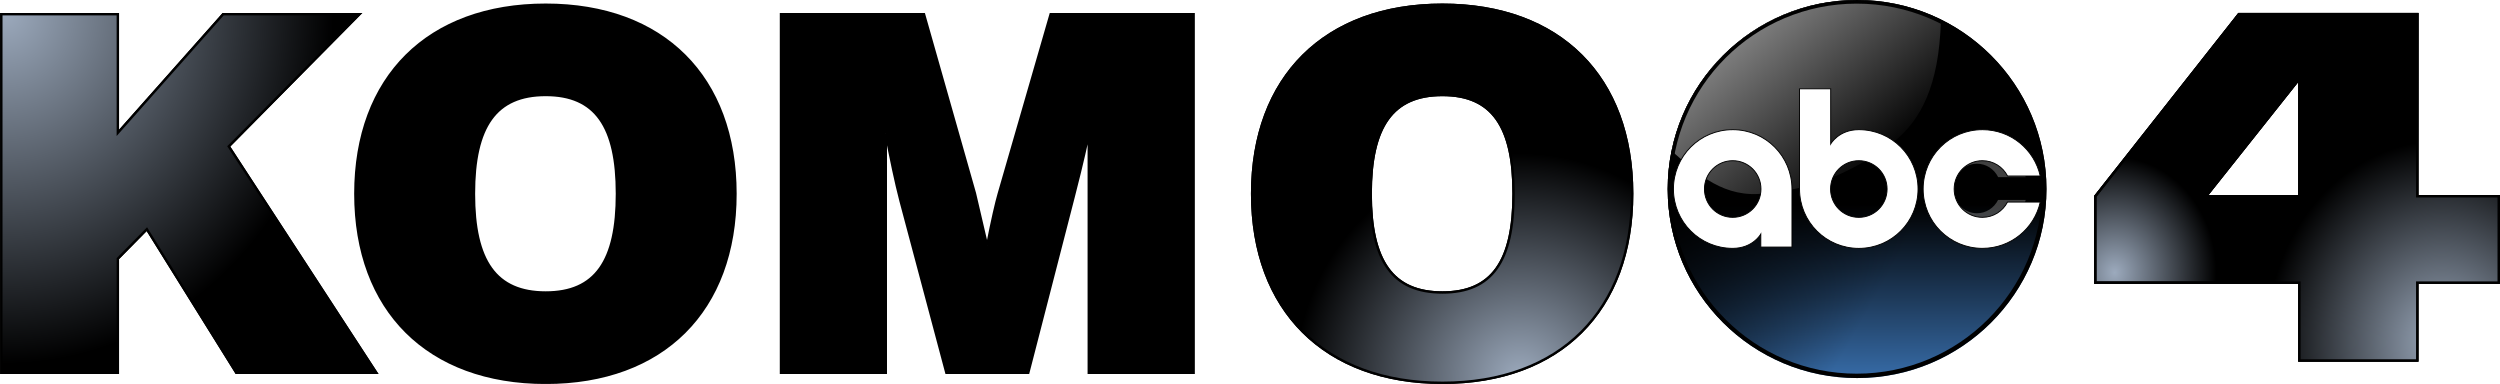 <?xml version="1.0" encoding="UTF-8" standalone="no"?>
<!-- Created with Inkscape (http://www.inkscape.org/) -->

<svg xmlns:dc="http://purl.org/dc/elements/1.1/" xmlns:cc="http://creativecommons.org/ns#" xmlns:rdf="http://www.w3.org/1999/02/22-rdf-syntax-ns#" xmlns:svg="http://www.w3.org/2000/svg" xmlns="http://www.w3.org/2000/svg" xmlns:xlink="http://www.w3.org/1999/xlink" xmlns:sodipodi="http://sodipodi.sourceforge.net/DTD/sodipodi-0.dtd" xmlns:inkscape="http://www.inkscape.org/namespaces/inkscape" id="svg3251" version="1.1" inkscape:version="0.48.5 r10040" width="2085.703" height="320.329" sodipodi:docname="KOMO 4 2015 - Black-Silver Wordmark.svg">
  <defs id="defs3255">
    <linearGradient inkscape:collect="always" id="linearGradient3347">
      <stop style="stop-color:#9caabd;stop-opacity:1;" offset="0" id="stop3349" />
      <stop style="stop-color:#9caabd;stop-opacity:0;" offset="1" id="stop3351" />
    </linearGradient>
    <linearGradient inkscape:collect="always" id="linearGradient3319">
      <stop style="stop-color:#9caabd;stop-opacity:1;" offset="0" id="stop3321" />
      <stop style="stop-color:#9caabd;stop-opacity:0;" offset="1" id="stop3323" />
    </linearGradient>
    <linearGradient inkscape:collect="always" id="linearGradient3295">
      <stop style="stop-color:#9caabd;stop-opacity:1;" offset="0" id="stop3297" />
      <stop style="stop-color:#9caabd;stop-opacity:0;" offset="1" id="stop3299" />
    </linearGradient>
    <linearGradient inkscape:collect="always" id="linearGradient4029">
      <stop style="stop-color:#c3c7d2;stop-opacity:1;" offset="0" id="stop4031" />
      <stop style="stop-color:#b3b3b3;stop-opacity:1" offset="1" id="stop4033" />
    </linearGradient>
    <defs id="defs3497">
      <rect y="0" x="0" id="SVGID_1_" width="224.323" height="172.604" />
    </defs>
    <clipPath id="SVGID_2_">
      <use height="1" width="1" y="0" x="0" style="overflow:visible" xlink:href="#SVGID_1_" overflow="visible" id="use3501" />
    </clipPath>
    <style type="text/css" id="style3156">
   
    .fil0 {fill:#140F10;fill-rule:nonzero}
   
  </style>
    <linearGradient y2="157.08" x2="296.851" y1="157.08" x1="160.949" gradientUnits="userSpaceOnUse" id="linearGradient3657" xlink:href="#linearGradient3474" inkscape:collect="always" />
    <radialGradient r="158" fy="201.754" fx="259.417" cy="201.754" cx="259.417" gradientTransform="matrix(0.733,2.02,-1.784,0.648,405.717,-394.744)" gradientUnits="userSpaceOnUse" id="radialGradient3651" xlink:href="#linearGradient3143" inkscape:collect="always" />
    <linearGradient y2="157.08" x2="296.851" y1="157.08" x1="160.949" gradientUnits="userSpaceOnUse" id="linearGradient3637" xlink:href="#linearGradient3474" inkscape:collect="always" />
    <linearGradient y2="131.94" x2="166.197" y1="26.32" x1="70.673" gradientUnits="userSpaceOnUse" id="linearGradient3635" xlink:href="#linearGradient3042" inkscape:collect="always" />
    <linearGradient y2="303.477" x2="158.936" y1="91.328" x1="158.936" gradientUnits="userSpaceOnUse" id="linearGradient3633" xlink:href="#linearGradient3161" inkscape:collect="always" />
    <radialGradient r="158" fy="201.754" fx="259.417" cy="201.754" cx="259.417" gradientTransform="matrix(0.733,2.02,-1.784,0.648,405.717,-394.744)" gradientUnits="userSpaceOnUse" id="radialGradient3631" xlink:href="#linearGradient3143" inkscape:collect="always" />
    <radialGradient r="158" fy="201.754" fx="259.417" cy="201.754" cx="259.417" gradientTransform="matrix(0.733,2.02,-1.784,0.648,405.717,-394.744)" gradientUnits="userSpaceOnUse" id="radialGradient3502" xlink:href="#linearGradient3143" inkscape:collect="always" />
    <linearGradient y2="157.08" x2="296.851" y1="157.08" x1="160.949" gradientUnits="userSpaceOnUse" id="linearGradient3495" xlink:href="#linearGradient3474" inkscape:collect="always" />
    <linearGradient gradientUnits="userSpaceOnUse" y2="157.08" x2="296.851" y1="157.08" x1="160.949" id="linearGradient3480" xlink:href="#linearGradient3474" inkscape:collect="always" />
    <linearGradient y2="154.583" x2="296.043" y1="154.583" x1="135.896" gradientTransform="matrix(0.785,0,0,0.781,1.072,1.417)" gradientUnits="userSpaceOnUse" id="linearGradient3371" xlink:href="#linearGradient3315" inkscape:collect="always" />
    <linearGradient y2="154.583" x2="296.043" y1="154.583" x1="135.896" gradientTransform="matrix(0.785,0,0,0.781,1.072,1.417)" gradientUnits="userSpaceOnUse" id="linearGradient3368" xlink:href="#linearGradient3315" inkscape:collect="always" />
    <linearGradient y2="154.583" x2="296.043" y1="154.583" x1="135.896" gradientTransform="matrix(0.785,0,0,0.781,1.072,1.417)" gradientUnits="userSpaceOnUse" id="linearGradient3365" xlink:href="#linearGradient3315" inkscape:collect="always" />
    <linearGradient y2="154.583" x2="296.043" y1="154.583" x1="135.896" gradientTransform="matrix(1.107,0,0,1.119,-21.428,-22.097)" gradientUnits="userSpaceOnUse" id="linearGradient3362" xlink:href="#linearGradient3315" inkscape:collect="always" />
    <linearGradient y2="154.583" x2="296.043" y1="154.583" x1="135.896" gradientTransform="matrix(1.107,0,0,1.119,-21.428,-22.097)" gradientUnits="userSpaceOnUse" id="linearGradient3360" xlink:href="#linearGradient3315" inkscape:collect="always" />
    <linearGradient y2="154.583" x2="296.043" y1="154.583" x1="135.896" gradientTransform="matrix(1.107,0,0,1.119,-21.428,-22.097)" gradientUnits="userSpaceOnUse" id="linearGradient3358" xlink:href="#linearGradient3315" inkscape:collect="always" />
    <linearGradient y2="154.583" x2="296.043" y1="154.583" x1="135.896" gradientTransform="matrix(1.107,0,0,1.119,-21.428,-22.097)" gradientUnits="userSpaceOnUse" id="linearGradient3356" xlink:href="#linearGradient3315" inkscape:collect="always" />
    <linearGradient gradientTransform="matrix(1.107,0,0,1.119,-21.428,-22.097)" y2="154.583" x2="296.043" y1="154.583" x1="135.896" gradientUnits="userSpaceOnUse" id="linearGradient3345" xlink:href="#linearGradient3315" inkscape:collect="always" />
    <linearGradient gradientTransform="matrix(1.107,0,0,1.119,-21.428,-22.097)" y2="154.583" x2="296.043" y1="154.583" x1="135.896" gradientUnits="userSpaceOnUse" id="linearGradient3343" xlink:href="#linearGradient3315" inkscape:collect="always" />
    <linearGradient gradientTransform="matrix(1.107,0,0,1.119,-21.428,-22.097)" y2="154.583" x2="296.043" y1="154.583" x1="135.896" gradientUnits="userSpaceOnUse" id="linearGradient3341" xlink:href="#linearGradient3315" inkscape:collect="always" />
    <linearGradient gradientTransform="matrix(1.107,0,0,1.119,-21.428,-22.097)" gradientUnits="userSpaceOnUse" y2="154.583" x2="296.043" y1="154.583" x1="135.896" id="linearGradient3321" xlink:href="#linearGradient3315" inkscape:collect="always" />
    <linearGradient y2="131.94" x2="166.197" y1="26.32" x1="70.673" gradientUnits="userSpaceOnUse" id="linearGradient3257" xlink:href="#linearGradient3042" inkscape:collect="always" />
    <linearGradient y2="131.94" x2="166.197" y1="26.32" x1="70.673" gradientUnits="userSpaceOnUse" id="linearGradient3246" xlink:href="#linearGradient3042" inkscape:collect="always" />
    <linearGradient y2="131.94" x2="166.197" y1="26.32" x1="70.673" gradientUnits="userSpaceOnUse" id="linearGradient3234" xlink:href="#linearGradient3042" inkscape:collect="always" />
    <linearGradient y2="303.477" x2="158.936" y1="91.328" x1="158.936" gradientUnits="userSpaceOnUse" id="linearGradient3229" xlink:href="#linearGradient3161" inkscape:collect="always" />
    <linearGradient y2="131.94" x2="166.197" y1="26.32" x1="70.673" gradientUnits="userSpaceOnUse" id="linearGradient3215" xlink:href="#linearGradient3042" inkscape:collect="always" />
    <linearGradient y2="303.477" x2="158.936" y1="91.328" x1="158.936" gradientUnits="userSpaceOnUse" id="linearGradient3213" xlink:href="#linearGradient3161" inkscape:collect="always" />
    <radialGradient r="158" fy="201.754" fx="259.417" cy="201.754" cx="259.417" gradientTransform="matrix(0.733,2.02,-1.784,0.648,405.717,-394.744)" gradientUnits="userSpaceOnUse" id="radialGradient3211" xlink:href="#linearGradient3143" inkscape:collect="always" />
    <linearGradient gradientUnits="userSpaceOnUse" y2="303.477" x2="158.936" y1="91.328" x1="158.936" id="linearGradient3167" xlink:href="#linearGradient3161" inkscape:collect="always" />
    <radialGradient gradientUnits="userSpaceOnUse" gradientTransform="matrix(0.733,2.02,-1.784,0.648,405.717,-394.744)" r="158" fy="201.754" fx="259.417" cy="201.754" cx="259.417" id="radialGradient3149" xlink:href="#linearGradient3143" inkscape:collect="always" />
    <linearGradient y2="131.94" x2="166.197" y1="26.32" x1="70.673" gradientUnits="userSpaceOnUse" id="linearGradient3073" xlink:href="#linearGradient3042" inkscape:collect="always" />
    <linearGradient id="linearGradient3042" inkscape:collect="always">
      <stop id="stop3044" offset="0" style="stop-color:#999;stop-opacity:1;" />
      <stop id="stop3046" offset="1" style="stop-color:#999;stop-opacity:0;" />
    </linearGradient>
    <linearGradient id="linearGradient3143" inkscape:collect="always">
      <stop id="stop3145" offset="0" style="stop-color:#cc9b00;stop-opacity:1;" />
      <stop id="stop3147" offset="1" style="stop-color:black;stop-opacity:1" />
    </linearGradient>
    <linearGradient id="linearGradient3161" inkscape:collect="always">
      <stop id="stop3163" offset="0" style="stop-color:black;stop-opacity:1;" />
      <stop id="stop3165" offset="1" style="stop-color:black;stop-opacity:0;" />
    </linearGradient>
    <linearGradient id="linearGradient3315" inkscape:collect="always">
      <stop id="stop3317" offset="0" style="stop-color:black;stop-opacity:1;" />
      <stop id="stop3319" offset="1" style="stop-color:white;stop-opacity:1" />
    </linearGradient>
    <linearGradient id="linearGradient3474" inkscape:collect="always">
      <stop id="stop3476" offset="0" style="stop-color:black;stop-opacity:1;" />
      <stop id="stop3478" offset="1" style="stop-color:black;stop-opacity:0;" />
    </linearGradient>
    <style type="text/css" id="style3156-2">
   
    .fil0 {fill:#140F10;fill-rule:nonzero}
   
  </style>
    <linearGradient y2="157.08" x2="296.851" y1="157.08" x1="160.949" gradientUnits="userSpaceOnUse" id="linearGradient3657-8" xlink:href="#linearGradient3474-0" inkscape:collect="always" />
    <radialGradient r="158" fy="201.754" fx="259.417" cy="201.754" cx="259.417" gradientTransform="matrix(0.733,2.02,-1.784,0.648,405.717,-394.744)" gradientUnits="userSpaceOnUse" id="radialGradient3651-1" xlink:href="#linearGradient3143-1" inkscape:collect="always" />
    <linearGradient y2="157.08" x2="296.851" y1="157.08" x1="160.949" gradientUnits="userSpaceOnUse" id="linearGradient3637-4" xlink:href="#linearGradient3474-0" inkscape:collect="always" />
    <linearGradient y2="131.94" x2="166.197" y1="26.32" x1="70.673" gradientUnits="userSpaceOnUse" id="linearGradient3635-3" xlink:href="#linearGradient3042-1" inkscape:collect="always" />
    <linearGradient y2="303.477" x2="158.936" y1="91.328" x1="158.936" gradientUnits="userSpaceOnUse" id="linearGradient3633-3" xlink:href="#linearGradient3161-4" inkscape:collect="always" />
    <radialGradient r="158" fy="201.754" fx="259.417" cy="201.754" cx="259.417" gradientTransform="matrix(0.733,2.02,-1.784,0.648,405.717,-394.744)" gradientUnits="userSpaceOnUse" id="radialGradient3631-2" xlink:href="#linearGradient3143-1" inkscape:collect="always" />
    <radialGradient r="158" fy="201.754" fx="259.417" cy="201.754" cx="259.417" gradientTransform="matrix(0.733,2.02,-1.784,0.648,405.717,-394.744)" gradientUnits="userSpaceOnUse" id="radialGradient3502-1" xlink:href="#linearGradient3143-1" inkscape:collect="always" />
    <linearGradient y2="157.08" x2="296.851" y1="157.08" x1="160.949" gradientUnits="userSpaceOnUse" id="linearGradient3495-3" xlink:href="#linearGradient3474-0" inkscape:collect="always" />
    <linearGradient gradientUnits="userSpaceOnUse" y2="157.08" x2="296.851" y1="157.08" x1="160.949" id="linearGradient3480-4" xlink:href="#linearGradient3474-0" inkscape:collect="always" />
    <linearGradient y2="154.583" x2="296.043" y1="154.583" x1="135.896" gradientTransform="matrix(0.785,0,0,0.781,1.072,1.417)" gradientUnits="userSpaceOnUse" id="linearGradient3371-5" xlink:href="#linearGradient3315-8" inkscape:collect="always" />
    <linearGradient y2="154.583" x2="296.043" y1="154.583" x1="135.896" gradientTransform="matrix(0.785,0,0,0.781,1.072,1.417)" gradientUnits="userSpaceOnUse" id="linearGradient3368-9" xlink:href="#linearGradient3315-8" inkscape:collect="always" />
    <linearGradient y2="154.583" x2="296.043" y1="154.583" x1="135.896" gradientTransform="matrix(0.785,0,0,0.781,1.072,1.417)" gradientUnits="userSpaceOnUse" id="linearGradient3365-7" xlink:href="#linearGradient3315-8" inkscape:collect="always" />
    <linearGradient y2="154.583" x2="296.043" y1="154.583" x1="135.896" gradientTransform="matrix(1.107,0,0,1.119,-21.428,-22.097)" gradientUnits="userSpaceOnUse" id="linearGradient3362-2" xlink:href="#linearGradient3315-8" inkscape:collect="always" />
    <linearGradient y2="154.583" x2="296.043" y1="154.583" x1="135.896" gradientTransform="matrix(1.107,0,0,1.119,-21.428,-22.097)" gradientUnits="userSpaceOnUse" id="linearGradient3360-9" xlink:href="#linearGradient3315-8" inkscape:collect="always" />
    <linearGradient y2="154.583" x2="296.043" y1="154.583" x1="135.896" gradientTransform="matrix(1.107,0,0,1.119,-21.428,-22.097)" gradientUnits="userSpaceOnUse" id="linearGradient3358-8" xlink:href="#linearGradient3315-8" inkscape:collect="always" />
    <linearGradient y2="154.583" x2="296.043" y1="154.583" x1="135.896" gradientTransform="matrix(1.107,0,0,1.119,-21.428,-22.097)" gradientUnits="userSpaceOnUse" id="linearGradient3356-1" xlink:href="#linearGradient3315-8" inkscape:collect="always" />
    <linearGradient gradientTransform="matrix(1.107,0,0,1.119,-21.428,-22.097)" y2="154.583" x2="296.043" y1="154.583" x1="135.896" gradientUnits="userSpaceOnUse" id="linearGradient3345-6" xlink:href="#linearGradient3315-8" inkscape:collect="always" />
    <linearGradient gradientTransform="matrix(1.107,0,0,1.119,-21.428,-22.097)" y2="154.583" x2="296.043" y1="154.583" x1="135.896" gradientUnits="userSpaceOnUse" id="linearGradient3343-7" xlink:href="#linearGradient3315-8" inkscape:collect="always" />
    <linearGradient gradientTransform="matrix(1.107,0,0,1.119,-21.428,-22.097)" y2="154.583" x2="296.043" y1="154.583" x1="135.896" gradientUnits="userSpaceOnUse" id="linearGradient3341-5" xlink:href="#linearGradient3315-8" inkscape:collect="always" />
    <linearGradient gradientTransform="matrix(1.107,0,0,1.119,-21.428,-22.097)" gradientUnits="userSpaceOnUse" y2="154.583" x2="296.043" y1="154.583" x1="135.896" id="linearGradient3321-8" xlink:href="#linearGradient3315-8" inkscape:collect="always" />
    <linearGradient y2="131.94" x2="166.197" y1="26.32" x1="70.673" gradientUnits="userSpaceOnUse" id="linearGradient3257-6" xlink:href="#linearGradient3042-1" inkscape:collect="always" />
    <linearGradient y2="131.94" x2="166.197" y1="26.32" x1="70.673" gradientUnits="userSpaceOnUse" id="linearGradient3246-1" xlink:href="#linearGradient3042-1" inkscape:collect="always" />
    <linearGradient y2="131.94" x2="166.197" y1="26.32" x1="70.673" gradientUnits="userSpaceOnUse" id="linearGradient3234-2" xlink:href="#linearGradient3042-1" inkscape:collect="always" />
    <linearGradient y2="303.477" x2="158.936" y1="91.328" x1="158.936" gradientUnits="userSpaceOnUse" id="linearGradient3229-2" xlink:href="#linearGradient3161-4" inkscape:collect="always" />
    <linearGradient y2="131.94" x2="166.197" y1="26.32" x1="70.673" gradientUnits="userSpaceOnUse" id="linearGradient3215-3" xlink:href="#linearGradient3042-1" inkscape:collect="always" />
    <linearGradient y2="303.477" x2="158.936" y1="91.328" x1="158.936" gradientUnits="userSpaceOnUse" id="linearGradient3213-2" xlink:href="#linearGradient3161-4" inkscape:collect="always" />
    <radialGradient r="158" fy="201.754" fx="259.417" cy="201.754" cx="259.417" gradientTransform="matrix(0.733,2.02,-1.784,0.648,405.717,-394.744)" gradientUnits="userSpaceOnUse" id="radialGradient3211-4" xlink:href="#linearGradient3143-1" inkscape:collect="always" />
    <linearGradient gradientUnits="userSpaceOnUse" y2="303.477" x2="158.936" y1="91.328" x1="158.936" id="linearGradient3167-1" xlink:href="#linearGradient3161-4" inkscape:collect="always" />
    <radialGradient gradientUnits="userSpaceOnUse" gradientTransform="matrix(0.733,2.02,-1.784,0.648,405.717,-394.744)" r="158" fy="201.754" fx="259.417" cy="201.754" cx="259.417" id="radialGradient3149-6" xlink:href="#linearGradient3143-1" inkscape:collect="always" />
    <linearGradient y2="131.94" x2="166.197" y1="26.32" x1="70.673" gradientUnits="userSpaceOnUse" id="linearGradient3073-7" xlink:href="#linearGradient3042-1" inkscape:collect="always" />
    <linearGradient id="linearGradient3042-1" inkscape:collect="always">
      <stop id="stop3044-5" offset="0" style="stop-color:#999;stop-opacity:1;" />
      <stop id="stop3046-2" offset="1" style="stop-color:#999;stop-opacity:0;" />
    </linearGradient>
    <linearGradient id="linearGradient3143-1" inkscape:collect="always">
      <stop id="stop3145-7" offset="0" style="stop-color:#cc9b00;stop-opacity:1;" />
      <stop id="stop3147-1" offset="1" style="stop-color:black;stop-opacity:1" />
    </linearGradient>
    <linearGradient id="linearGradient3161-4" inkscape:collect="always">
      <stop id="stop3163-5" offset="0" style="stop-color:black;stop-opacity:1;" />
      <stop id="stop3165-5" offset="1" style="stop-color:black;stop-opacity:0;" />
    </linearGradient>
    <linearGradient id="linearGradient3315-8" inkscape:collect="always">
      <stop id="stop3317-8" offset="0" style="stop-color:black;stop-opacity:1;" />
      <stop id="stop3319-2" offset="1" style="stop-color:white;stop-opacity:1" />
    </linearGradient>
    <linearGradient id="linearGradient3474-0" inkscape:collect="always">
      <stop id="stop3476-9" offset="0" style="stop-color:black;stop-opacity:1;" />
      <stop id="stop3478-4" offset="1" style="stop-color:black;stop-opacity:0;" />
    </linearGradient>
    <linearGradient inkscape:collect="always" id="linearGradient3678-1">
      <stop style="stop-color:#366aa5;stop-opacity:1" offset="0" id="stop3680-7" />
      <stop style="stop-color:black;stop-opacity:1" offset="1" id="stop3682-4" />
    </linearGradient>
    <radialGradient inkscape:collect="always" xlink:href="#linearGradient3678-1" id="radialGradient3980" gradientUnits="userSpaceOnUse" gradientTransform="matrix(0.733,2.02,-1.784,0.648,405.717,-394.744)" cx="259.417" cy="201.754" fx="259.417" fy="201.754" r="158" />
    <linearGradient inkscape:collect="always" xlink:href="#linearGradient3161-4" id="linearGradient3982" gradientUnits="userSpaceOnUse" x1="158.936" y1="91.328" x2="158.936" y2="303.477" />
    <linearGradient inkscape:collect="always" xlink:href="#linearGradient3042-1" id="linearGradient3984" gradientUnits="userSpaceOnUse" x1="70.673" y1="26.32" x2="166.197" y2="131.94" />
    <linearGradient inkscape:collect="always" xlink:href="#linearGradient3474-0" id="linearGradient3986" gradientUnits="userSpaceOnUse" x1="160.949" y1="157.08" x2="296.851" y2="157.08" />
    <radialGradient inkscape:collect="always" xlink:href="#linearGradient4029" id="radialGradient4037" cx="-1255.88" cy="598.613" fx="-1255.88" fy="598.613" r="1041.792" gradientTransform="matrix(0.11,0.099,-0.101,0.112,-1057.506,741.212)" gradientUnits="userSpaceOnUse" />
    <radialGradient inkscape:collect="always" xlink:href="#linearGradient4029" id="radialGradient4043" gradientUnits="userSpaceOnUse" gradientTransform="matrix(0.11,0.099,-0.101,0.112,-1057.506,741.212)" cx="-1255.88" cy="598.613" fx="-1255.88" fy="598.613" r="1041.792" />
    <radialGradient inkscape:collect="always" xlink:href="#linearGradient4029" id="radialGradient4045" gradientUnits="userSpaceOnUse" gradientTransform="matrix(0.11,0.099,-0.101,0.112,-1057.506,741.212)" cx="-1255.88" cy="598.613" fx="-1255.88" fy="598.613" r="1041.792" />
    <radialGradient inkscape:collect="always" xlink:href="#linearGradient4029" id="radialGradient4047" gradientUnits="userSpaceOnUse" gradientTransform="matrix(0.11,0.099,-0.101,0.112,-1057.506,741.212)" cx="-1255.88" cy="598.613" fx="-1255.88" fy="598.613" r="1041.792" />
    <radialGradient inkscape:collect="always" xlink:href="#linearGradient4029" id="radialGradient4049" gradientUnits="userSpaceOnUse" gradientTransform="matrix(0.11,0.099,-0.101,0.112,-1057.506,741.212)" cx="-1255.88" cy="598.613" fx="-1255.88" fy="598.613" r="1041.792" />
    <radialGradient inkscape:collect="always" xlink:href="#linearGradient4029" id="radialGradient4051" gradientUnits="userSpaceOnUse" gradientTransform="matrix(0.11,0.099,-0.101,0.112,-1057.506,741.212)" cx="-1255.88" cy="598.613" fx="-1255.88" fy="598.613" r="1041.792" />
    <linearGradient inkscape:collect="always" xlink:href="#linearGradient3042-1" id="linearGradient4098" x1="-304.384" y1="106.036" x2="-305.567" y2="62.251" gradientUnits="userSpaceOnUse" />
    <linearGradient inkscape:collect="always" xlink:href="#linearGradient3042-1" id="linearGradient4100" x1="76.929" y1="30.699" x2="76.446" y2="12.846" gradientUnits="userSpaceOnUse" />
    <linearGradient inkscape:collect="always" xlink:href="#linearGradient3042-1" id="linearGradient4102" x1="83.781" y1="30.699" x2="83.298" y2="12.846" gradientUnits="userSpaceOnUse" />
    <linearGradient inkscape:collect="always" xlink:href="#linearGradient3042-1" id="linearGradient4104" x1="95.039" y1="30.699" x2="94.556" y2="12.846" gradientUnits="userSpaceOnUse" />
    <linearGradient inkscape:collect="always" xlink:href="#linearGradient3042-1" id="linearGradient4106" x1="90.144" y1="30.699" x2="89.661" y2="12.846" gradientUnits="userSpaceOnUse" />
    <linearGradient inkscape:collect="always" xlink:href="#linearGradient3042-1" id="linearGradient4136" x1="65.831" y1="10.374" x2="65.831" y2="34.136" gradientUnits="userSpaceOnUse" />
    <linearGradient inkscape:collect="always" xlink:href="#linearGradient3042-1" id="linearGradient4138" x1="-331.601" y1="56.187" x2="-331.601" y2="114.466" gradientUnits="userSpaceOnUse" />
    <linearGradient inkscape:collect="always" xlink:href="#linearGradient3042-1" id="linearGradient4140" x1="83.941" y1="10.374" x2="83.941" y2="34.136" gradientUnits="userSpaceOnUse" />
    <linearGradient inkscape:collect="always" xlink:href="#linearGradient3042-1" id="linearGradient4142" x1="79.046" y1="10.374" x2="79.046" y2="34.136" gradientUnits="userSpaceOnUse" />
    <linearGradient inkscape:collect="always" xlink:href="#linearGradient3042-1" id="linearGradient4144" x1="72.683" y1="10.374" x2="72.683" y2="34.136" gradientUnits="userSpaceOnUse" />
    <linearGradient inkscape:collect="always" xlink:href="#linearGradient3042-1" id="linearGradient4156" gradientUnits="userSpaceOnUse" x1="79.046" y1="53.33" x2="79.046" y2="32.206" />
    <linearGradient inkscape:collect="always" xlink:href="#linearGradient3042-1" id="linearGradient4158" gradientUnits="userSpaceOnUse" x1="83.941" y1="53.33" x2="83.941" y2="32.206" />
    <linearGradient inkscape:collect="always" xlink:href="#linearGradient3042-1" id="linearGradient4160" gradientUnits="userSpaceOnUse" x1="72.683" y1="53.33" x2="72.683" y2="32.206" />
    <linearGradient inkscape:collect="always" xlink:href="#linearGradient3042-1" id="linearGradient4162" gradientUnits="userSpaceOnUse" x1="65.831" y1="53.33" x2="65.831" y2="32.206" />
    <linearGradient inkscape:collect="always" xlink:href="#linearGradient3042-1" id="linearGradient4164" gradientUnits="userSpaceOnUse" x1="-331.601" y1="161.54" x2="-331.601" y2="109.733" />
    <radialGradient inkscape:collect="always" xlink:href="#linearGradient3678-1" id="radialGradient4191" gradientUnits="userSpaceOnUse" gradientTransform="matrix(0.733,2.02,-1.784,0.648,-1201.016,143.007)" cx="259.417" cy="201.754" fx="259.417" fy="201.754" r="158" />
    <linearGradient inkscape:collect="always" xlink:href="#linearGradient3161-4" id="linearGradient4193" gradientUnits="userSpaceOnUse" x1="158.936" y1="91.328" x2="158.936" y2="303.477" gradientTransform="translate(-1606.733,537.751)" />
    <linearGradient inkscape:collect="always" xlink:href="#linearGradient3042-1" id="linearGradient4195" gradientUnits="userSpaceOnUse" x1="70.673" y1="26.32" x2="166.197" y2="131.94" gradientTransform="translate(-1606.733,537.751)" />
    <linearGradient inkscape:collect="always" xlink:href="#linearGradient3474-0" id="linearGradient4197" gradientUnits="userSpaceOnUse" x1="160.949" y1="157.08" x2="296.851" y2="157.08" gradientTransform="translate(-1606.733,537.751)" />
    <linearGradient inkscape:collect="always" xlink:href="#linearGradient3042-1" id="linearGradient4199" gradientUnits="userSpaceOnUse" x1="-331.601" y1="56.187" x2="-331.601" y2="114.466" gradientTransform="translate(-516.261,172.785)" />
    <linearGradient inkscape:collect="always" xlink:href="#linearGradient3042-1" id="linearGradient4201" gradientUnits="userSpaceOnUse" x1="65.831" y1="10.374" x2="65.831" y2="34.136" gradientTransform="translate(-210.499,70.451)" />
    <linearGradient inkscape:collect="always" xlink:href="#linearGradient3042-1" id="linearGradient4203" gradientUnits="userSpaceOnUse" x1="72.683" y1="10.374" x2="72.683" y2="34.136" gradientTransform="translate(-210.499,70.451)" />
    <linearGradient inkscape:collect="always" xlink:href="#linearGradient3042-1" id="linearGradient4205" gradientUnits="userSpaceOnUse" x1="83.941" y1="10.374" x2="83.941" y2="34.136" gradientTransform="translate(-210.499,70.451)" />
    <linearGradient inkscape:collect="always" xlink:href="#linearGradient3042-1" id="linearGradient4207" gradientUnits="userSpaceOnUse" x1="79.046" y1="10.374" x2="79.046" y2="34.136" gradientTransform="translate(-210.499,70.451)" />
    <linearGradient inkscape:collect="always" xlink:href="#linearGradient3042-1" id="linearGradient4209" gradientUnits="userSpaceOnUse" x1="-331.601" y1="161.54" x2="-331.601" y2="109.733" gradientTransform="translate(-516.261,172.785)" />
    <linearGradient inkscape:collect="always" xlink:href="#linearGradient3042-1" id="linearGradient4211" gradientUnits="userSpaceOnUse" x1="65.831" y1="53.33" x2="65.831" y2="32.206" gradientTransform="translate(-210.499,70.451)" />
    <linearGradient inkscape:collect="always" xlink:href="#linearGradient3042-1" id="linearGradient4213" gradientUnits="userSpaceOnUse" x1="72.683" y1="53.33" x2="72.683" y2="32.206" gradientTransform="translate(-210.499,70.451)" />
    <linearGradient inkscape:collect="always" xlink:href="#linearGradient3042-1" id="linearGradient4215" gradientUnits="userSpaceOnUse" x1="83.941" y1="53.33" x2="83.941" y2="32.206" gradientTransform="translate(-210.499,70.451)" />
    <linearGradient inkscape:collect="always" xlink:href="#linearGradient3042-1" id="linearGradient4217" gradientUnits="userSpaceOnUse" x1="79.046" y1="53.33" x2="79.046" y2="32.206" gradientTransform="translate(-210.499,70.451)" />
    <radialGradient inkscape:collect="always" xlink:href="#linearGradient3678-1" id="radialGradient4242" gradientUnits="userSpaceOnUse" gradientTransform="matrix(0.733,2.02,-1.784,0.648,-1201.016,143.007)" cx="259.417" cy="201.754" fx="259.417" fy="201.754" r="158" />
    <linearGradient inkscape:collect="always" xlink:href="#linearGradient3161-4" id="linearGradient4244" gradientUnits="userSpaceOnUse" gradientTransform="translate(-1606.733,537.751)" x1="158.936" y1="91.328" x2="158.936" y2="303.477" />
    <linearGradient inkscape:collect="always" xlink:href="#linearGradient3042-1" id="linearGradient4246" gradientUnits="userSpaceOnUse" gradientTransform="translate(-1606.733,537.751)" x1="70.673" y1="26.32" x2="166.197" y2="131.94" />
    <linearGradient inkscape:collect="always" xlink:href="#linearGradient3474-0" id="linearGradient4248" gradientUnits="userSpaceOnUse" gradientTransform="translate(-1606.733,537.751)" x1="160.949" y1="157.08" x2="296.851" y2="157.08" />
    <radialGradient inkscape:collect="always" xlink:href="#linearGradient3678-1" id="radialGradient4262" gradientUnits="userSpaceOnUse" gradientTransform="matrix(0.733,2.02,-1.784,0.648,-1201.016,143.007)" cx="259.417" cy="201.754" fx="259.417" fy="201.754" r="158" />
    <linearGradient inkscape:collect="always" xlink:href="#linearGradient3161-4" id="linearGradient4264" gradientUnits="userSpaceOnUse" gradientTransform="translate(-1606.733,537.751)" x1="158.936" y1="91.328" x2="158.936" y2="303.477" />
    <linearGradient inkscape:collect="always" xlink:href="#linearGradient3042-1" id="linearGradient4266" gradientUnits="userSpaceOnUse" gradientTransform="translate(-1606.733,537.751)" x1="70.673" y1="26.32" x2="166.197" y2="131.94" />
    <linearGradient inkscape:collect="always" xlink:href="#linearGradient3474-0" id="linearGradient4268" gradientUnits="userSpaceOnUse" gradientTransform="translate(-1606.733,537.751)" x1="160.949" y1="157.08" x2="296.851" y2="157.08" />
    <linearGradient inkscape:collect="always" xlink:href="#linearGradient3474-0" id="linearGradient4275" gradientUnits="userSpaceOnUse" gradientTransform="translate(-216.512,537.751)" x1="160.949" y1="157.08" x2="296.851" y2="157.08" />
    <linearGradient inkscape:collect="always" xlink:href="#linearGradient3161-4" id="linearGradient4285" gradientUnits="userSpaceOnUse" gradientTransform="translate(-1606.733,537.751)" x1="158.936" y1="91.328" x2="158.936" y2="303.477" />
    <linearGradient inkscape:collect="always" xlink:href="#linearGradient3042-1" id="linearGradient4287" gradientUnits="userSpaceOnUse" gradientTransform="translate(-1606.733,537.751)" x1="70.673" y1="26.32" x2="166.197" y2="131.94" />
    <linearGradient inkscape:collect="always" xlink:href="#linearGradient3161-4" id="linearGradient4293" gradientUnits="userSpaceOnUse" gradientTransform="translate(-1606.733,537.751)" x1="158.936" y1="91.328" x2="158.936" y2="303.477" />
    <linearGradient inkscape:collect="always" xlink:href="#linearGradient3042-1" id="linearGradient4295" gradientUnits="userSpaceOnUse" gradientTransform="translate(-1606.733,537.751)" x1="70.673" y1="26.32" x2="166.197" y2="131.94" />
    <linearGradient inkscape:collect="always" xlink:href="#linearGradient3042-1" id="linearGradient4299" gradientUnits="userSpaceOnUse" gradientTransform="translate(-216.512,537.751)" x1="1665.948" y1="-546.021" x2="1790.487" y2="-401.365" />
    <linearGradient inkscape:collect="always" xlink:href="#linearGradient3161-4" id="linearGradient4302" gradientUnits="userSpaceOnUse" gradientTransform="translate(-216.512,537.751)" x1="1768.453" y1="-309.398" x2="1781.865" y2="-303.65" />
    <linearGradient inkscape:collect="always" xlink:href="#linearGradient3678-1" id="linearGradient4306" x1="1558.647" y1="313.614" x2="1558.647" y2="170.874" gradientUnits="userSpaceOnUse" />
    <linearGradient inkscape:collect="always" xlink:href="#linearGradient3042-1" id="linearGradient4386" gradientUnits="userSpaceOnUse" gradientTransform="translate(-210.499,70.451)" x1="233.262" y1="-18.115" x2="233.262" y2="-39.711" />
    <linearGradient inkscape:collect="always" xlink:href="#linearGradient3042-1" id="linearGradient4388" gradientUnits="userSpaceOnUse" gradientTransform="translate(-210.499,70.451)" x1="240.115" y1="-18.115" x2="240.115" y2="-39.711" />
    <linearGradient inkscape:collect="always" xlink:href="#linearGradient3042-1" id="linearGradient4390" gradientUnits="userSpaceOnUse" gradientTransform="translate(-210.499,70.451)" x1="246.478" y1="-18.115" x2="246.478" y2="-39.711" />
    <linearGradient inkscape:collect="always" xlink:href="#linearGradient3042-1" id="linearGradient4392" gradientUnits="userSpaceOnUse" gradientTransform="translate(-210.499,70.451)" x1="251.372" y1="-18.115" x2="251.372" y2="-39.711" />
    <linearGradient inkscape:collect="always" xlink:href="#linearGradient3042-1" id="linearGradient4394" gradientUnits="userSpaceOnUse" gradientTransform="translate(-516.261,172.785)" x1="79.034" y1="-13.684" x2="79.034" y2="-66.65" />
    <linearGradient inkscape:collect="always" xlink:href="#linearGradient3042-1" id="linearGradient4428" gradientUnits="userSpaceOnUse" gradientTransform="translate(-516.261,172.785)" x1="76.263" y1="-107.268" x2="76.263" y2="-61.759" />
    <linearGradient inkscape:collect="always" xlink:href="#linearGradient3042-1" id="linearGradient4430" gradientUnits="userSpaceOnUse" gradientTransform="translate(-210.499,70.451)" x1="250.243" y1="-56.273" x2="250.243" y2="-37.717" />
    <linearGradient inkscape:collect="always" xlink:href="#linearGradient3042-1" id="linearGradient4432" gradientUnits="userSpaceOnUse" gradientTransform="translate(-210.499,70.451)" x1="245.348" y1="-56.273" x2="245.348" y2="-37.717" />
    <linearGradient inkscape:collect="always" xlink:href="#linearGradient3042-1" id="linearGradient4434" gradientUnits="userSpaceOnUse" gradientTransform="translate(-210.499,70.451)" x1="238.985" y1="-56.273" x2="238.985" y2="-37.717" />
    <linearGradient inkscape:collect="always" xlink:href="#linearGradient3042-1" id="linearGradient4436" gradientUnits="userSpaceOnUse" gradientTransform="translate(-210.499,70.451)" x1="232.133" y1="-56.273" x2="232.133" y2="-37.717" />
    <linearGradient inkscape:collect="always" xlink:href="#linearGradient3042-1" id="linearGradient4489" gradientUnits="userSpaceOnUse" gradientTransform="translate(-516.261,172.785)" x1="79.034" y1="-13.684" x2="79.034" y2="-66.65" />
    <linearGradient inkscape:collect="always" xlink:href="#linearGradient3042-1" id="linearGradient4491" gradientUnits="userSpaceOnUse" gradientTransform="translate(-210.499,70.451)" x1="233.262" y1="-18.115" x2="233.262" y2="-39.711" />
    <linearGradient inkscape:collect="always" xlink:href="#linearGradient3042-1" id="linearGradient4493" gradientUnits="userSpaceOnUse" gradientTransform="translate(-210.499,70.451)" x1="240.115" y1="-18.115" x2="240.115" y2="-39.711" />
    <linearGradient inkscape:collect="always" xlink:href="#linearGradient3042-1" id="linearGradient4495" gradientUnits="userSpaceOnUse" gradientTransform="translate(-210.499,70.451)" x1="251.372" y1="-18.115" x2="251.372" y2="-39.711" />
    <linearGradient inkscape:collect="always" xlink:href="#linearGradient3042-1" id="linearGradient4497" gradientUnits="userSpaceOnUse" gradientTransform="translate(-210.499,70.451)" x1="246.478" y1="-18.115" x2="246.478" y2="-39.711" />
    <linearGradient inkscape:collect="always" xlink:href="#linearGradient3161-4" id="linearGradient4499" gradientUnits="userSpaceOnUse" gradientTransform="translate(-216.512,537.751)" x1="1768.453" y1="-309.398" x2="1781.865" y2="-303.65" />
    <linearGradient inkscape:collect="always" xlink:href="#linearGradient3678-1" id="linearGradient4501" gradientUnits="userSpaceOnUse" x1="1558.647" y1="313.614" x2="1558.647" y2="170.874" />
    <linearGradient inkscape:collect="always" xlink:href="#linearGradient3042-1" id="linearGradient4503" gradientUnits="userSpaceOnUse" gradientTransform="translate(-216.512,537.751)" x1="1665.948" y1="-546.021" x2="1790.487" y2="-401.365" />
    <linearGradient inkscape:collect="always" xlink:href="#linearGradient3474-0" id="linearGradient4505" gradientUnits="userSpaceOnUse" gradientTransform="translate(-216.512,537.751)" x1="160.949" y1="157.08" x2="296.851" y2="157.08" />
    <linearGradient inkscape:collect="always" xlink:href="#linearGradient3161-4" id="linearGradient4528" gradientUnits="userSpaceOnUse" gradientTransform="translate(-216.512,537.751)" x1="1768.453" y1="-309.398" x2="1781.865" y2="-303.65" />
    <linearGradient inkscape:collect="always" xlink:href="#linearGradient3678-1" id="linearGradient4530" gradientUnits="userSpaceOnUse" x1="1558.647" y1="313.614" x2="1558.647" y2="170.874" />
    <linearGradient inkscape:collect="always" xlink:href="#linearGradient3042-1" id="linearGradient4532" gradientUnits="userSpaceOnUse" gradientTransform="translate(-216.512,537.751)" x1="1665.948" y1="-546.021" x2="1790.487" y2="-401.365" />
    <linearGradient inkscape:collect="always" xlink:href="#linearGradient3474-0" id="linearGradient4534" gradientUnits="userSpaceOnUse" gradientTransform="translate(-216.512,537.751)" x1="160.949" y1="157.08" x2="296.851" y2="157.08" />
    <linearGradient inkscape:collect="always" xlink:href="#linearGradient3474-0" id="linearGradient4541" gradientUnits="userSpaceOnUse" gradientTransform="translate(-216.512,537.751)" x1="160.949" y1="157.08" x2="296.851" y2="157.08" />
    <linearGradient inkscape:collect="always" xlink:href="#linearGradient3042-1" id="linearGradient4545" gradientUnits="userSpaceOnUse" gradientTransform="translate(-216.512,537.751)" x1="1665.948" y1="-546.021" x2="1790.487" y2="-401.365" />
    <linearGradient inkscape:collect="always" xlink:href="#linearGradient3678-1" id="linearGradient4548" gradientUnits="userSpaceOnUse" x1="1558.647" y1="313.614" x2="1558.647" y2="170.874" />
    <linearGradient inkscape:collect="always" xlink:href="#linearGradient3161-4" id="linearGradient4551" gradientUnits="userSpaceOnUse" gradientTransform="translate(-216.512,537.751)" x1="1768.453" y1="-309.398" x2="1781.865" y2="-303.65" />
    <linearGradient inkscape:collect="always" xlink:href="#linearGradient3042-1" id="linearGradient4553" gradientUnits="userSpaceOnUse" gradientTransform="translate(-516.261,172.785)" x1="79.034" y1="-13.684" x2="79.034" y2="-66.65" />
    <linearGradient inkscape:collect="always" xlink:href="#linearGradient3042-1" id="linearGradient4555" gradientUnits="userSpaceOnUse" gradientTransform="translate(-210.499,70.451)" x1="233.262" y1="-18.115" x2="233.262" y2="-39.711" />
    <linearGradient inkscape:collect="always" xlink:href="#linearGradient3042-1" id="linearGradient4557" gradientUnits="userSpaceOnUse" gradientTransform="translate(-210.499,70.451)" x1="240.115" y1="-18.115" x2="240.115" y2="-39.711" />
    <linearGradient inkscape:collect="always" xlink:href="#linearGradient3042-1" id="linearGradient4559" gradientUnits="userSpaceOnUse" gradientTransform="translate(-210.499,70.451)" x1="251.372" y1="-18.115" x2="251.372" y2="-39.711" />
    <linearGradient inkscape:collect="always" xlink:href="#linearGradient3042-1" id="linearGradient4561" gradientUnits="userSpaceOnUse" gradientTransform="translate(-210.499,70.451)" x1="246.478" y1="-18.115" x2="246.478" y2="-39.711" />
    <linearGradient inkscape:collect="always" xlink:href="#linearGradient3474-0" id="linearGradient3208" gradientUnits="userSpaceOnUse" gradientTransform="translate(-217.613,537.751)" x1="160.949" y1="157.08" x2="296.851" y2="157.08" />
    <linearGradient inkscape:collect="always" xlink:href="#linearGradient3042-1" id="linearGradient3212" gradientUnits="userSpaceOnUse" gradientTransform="translate(-217.613,537.751)" x1="1665.948" y1="-546.021" x2="1790.487" y2="-401.365" />
    <linearGradient inkscape:collect="always" xlink:href="#linearGradient3678-1" id="linearGradient3216" gradientUnits="userSpaceOnUse" x1="1558.647" y1="313.614" x2="1558.647" y2="170.874" gradientTransform="translate(-1.101,0)" />
    <linearGradient inkscape:collect="always" xlink:href="#linearGradient3161-4" id="linearGradient3219" gradientUnits="userSpaceOnUse" gradientTransform="translate(-217.613,537.751)" x1="1616.459" y1="-399.147" x2="1787.822" y2="-300.211" />
    <radialGradient inkscape:collect="always" xlink:href="#linearGradient3295" id="radialGradient3301" cx="20.402" cy="-2.838" fx="20.402" fy="-2.838" r="20.626" gradientTransform="matrix(-1.4834532e-5,1.864,-1.743,9.983779e-8,11.894,-24.717)" gradientUnits="userSpaceOnUse" />
    <radialGradient inkscape:collect="always" xlink:href="#linearGradient3319" id="radialGradient3325" cx="214.547" cy="33.417" fx="214.547" fy="33.417" r="20.9" gradientTransform="matrix(6.3695633e-5,1.174,-1.173,6.2875062e-5,239.769,-198.572)" gradientUnits="userSpaceOnUse" />
    <filter inkscape:label="Blur content" inkscape:menu="Blurs" inkscape:menu-tooltip="Blur the contents of objects, preserving the outline" color-interpolation-filters="sRGB" id="filter3327">
      <feColorMatrix values="1 0 0 0 0 0 1 0 0 0 0 0 1 0 0 0 0 0 1 0 " result="result7" id="feColorMatrix3329" />
      <feGaussianBlur result="result6" stdDeviation="5" id="feGaussianBlur3331" />
      <feComposite in2="result7" operator="atop" in="result6" result="result91" id="feComposite3333" />
      <feComposite operator="in" in2="result91" id="feComposite3335" />
    </filter>
    <filter inkscape:label="Blur content" inkscape:menu="Blurs" inkscape:menu-tooltip="Blur the contents of objects, preserving the outline" color-interpolation-filters="sRGB" id="filter3337">
      <feColorMatrix values="1 0 0 0 0 0 1 0 0 0 0 0 1 0 0 0 0 0 1 0 " result="result7" id="feColorMatrix3339" />
      <feGaussianBlur result="result6" stdDeviation="5" id="feGaussianBlur3341" />
      <feComposite in2="result7" operator="atop" in="result6" result="result91" id="feComposite3343" />
      <feComposite operator="in" in2="result91" id="feComposite3345" />
    </filter>
    <radialGradient inkscape:collect="always" xlink:href="#linearGradient3347" id="radialGradient3353" cx="122.282" cy="136.327" fx="122.282" fy="136.327" r="54.393" gradientTransform="matrix(0,0.569,-0.501,0,182.21,63.682)" gradientUnits="userSpaceOnUse" />
    <filter inkscape:label="Blur content" inkscape:menu="Blurs" inkscape:menu-tooltip="Blur the contents of objects, preserving the outline" color-interpolation-filters="sRGB" id="filter3355">
      <feColorMatrix values="1 0 0 0 0 0 1 0 0 0 0 0 1 0 0 0 0 0 1 0 " result="result7" id="feColorMatrix3357" />
      <feGaussianBlur result="result6" stdDeviation="5" id="feGaussianBlur3359" />
      <feComposite in2="result7" operator="atop" in="result6" result="result91" id="feComposite3361" />
      <feComposite operator="in" in2="result91" id="feComposite3363" />
    </filter>
    <radialGradient inkscape:collect="always" xlink:href="#linearGradient3347" id="radialGradient3367" gradientUnits="userSpaceOnUse" gradientTransform="matrix(2.1791984e-4,0.995,-0.866,1.8973676e-4,172.019,8.12)" cx="144.651" cy="-34.105" fx="144.651" fy="-34.105" r="54.393" />
    <linearGradient inkscape:collect="always" xlink:href="#linearGradient3474-0" id="linearGradient3605" gradientUnits="userSpaceOnUse" gradientTransform="translate(-216.512,537.751)" x1="160.949" y1="157.08" x2="296.851" y2="157.08" />
    <linearGradient inkscape:collect="always" xlink:href="#linearGradient3042-1" id="linearGradient3609" gradientUnits="userSpaceOnUse" gradientTransform="translate(-216.512,537.751)" x1="1665.948" y1="-546.021" x2="1790.487" y2="-401.365" />
    <linearGradient inkscape:collect="always" xlink:href="#linearGradient3161-4" id="linearGradient3612" gradientUnits="userSpaceOnUse" gradientTransform="translate(-216.512,537.751)" x1="1616.459" y1="-399.147" x2="1787.822" y2="-300.211" />
    <linearGradient inkscape:collect="always" xlink:href="#linearGradient3678-1" id="linearGradient3615" gradientUnits="userSpaceOnUse" x1="1558.647" y1="313.614" x2="1558.647" y2="170.874" />
  </defs>
  <sodipodi:namedview pagecolor="#ffffff" bordercolor="#666666" borderopacity="1" objecttolerance="10" gridtolerance="10" guidetolerance="10" inkscape:pageopacity="0" inkscape:pageshadow="2" inkscape:window-width="1366" inkscape:window-height="706" id="namedview3253" showgrid="false" fit-margin-top="0" fit-margin-left="0" fit-margin-right="0" fit-margin-bottom="0" inkscape:zoom="0.52649887" inkscape:cx="1541.1415" inkscape:cy="217.06992" inkscape:window-x="-8" inkscape:window-y="-8" inkscape:window-maximized="1" inkscape:current-layer="svg3251" />
  <g id="g3622">
    <path sodipodi:nodetypes="cccccccccccccccc" transform="matrix(3.112,0,0,3.112,1409.761,-187.297)" id="path3517" d="m 163.429,112.801 -25.042,0 25.042,-31.529 z m 31.588,0 0.025,-48.819 -47.843,0 -38.482,48.819 0,23.144 54.711,0 0,20.875 31.588,0 0,-20.875 21.844,0 0,-23.144 z" clip-path="url(#SVGID_2_)" inkscape:connector-curvature="0" style="fill:black;fill-opacity:1;stroke:black;stroke-width:0.643;stroke-opacity:1" />
    <polygon transform="matrix(7.633,0,0,7.633,-124.751,-91.612)" id="polygon3511" points="41.344,28.002 57.477,52.75 42.177,52.75 32.396,37.05 29.223,40.268 29.223,52.75 16.488,52.75 16.488,13.552 29.223,13.552 29.223,26.525 40.736,13.552 55.635,13.552 " clip-path="url(#SVGID_2_)" style="fill:black;fill-opacity:1;stroke:black;stroke-width:0.262;stroke-opacity:1" />
    <path transform="matrix(7.633,0,0,7.633,-177.056,-91.612)" id="path3513" d="m 82.842,43.973 c 5.446,0 7.785,-3.434 7.785,-10.792 0,-7.362 -2.339,-10.797 -7.785,-10.797 -5.453,0 -7.844,3.435 -7.844,10.797 0,7.358 2.391,10.792 7.844,10.792 m 0,-31.454 c 12.838,0 20.739,7.901 20.739,20.662 0,12.757 -7.901,20.661 -20.739,20.661 -12.851,0 -20.804,-7.904 -20.804,-20.661 0,-12.761 7.953,-20.662 20.804,-20.662" clip-path="url(#SVGID_2_)" inkscape:connector-curvature="0" style="fill:black;fill-opacity:1;stroke:black;stroke-width:0.262;stroke-opacity:1" />
    <path transform="matrix(7.633,0,0,7.633,-262.984,-91.612)" id="path3515" d="m 192.108,43.973 c 5.447,0 7.779,-3.434 7.779,-10.793 0,-7.361 -2.332,-10.796 -7.779,-10.796 -5.452,0 -7.837,3.435 -7.837,10.796 0,7.359 2.385,10.793 7.837,10.793 m 0,-31.454 c 12.845,0 20.74,7.901 20.74,20.661 0,12.758 -7.896,20.662 -20.74,20.662 -12.851,0 -20.797,-7.904 -20.797,-20.662 0.001,-12.76 7.947,-20.661 20.797,-20.661" clip-path="url(#SVGID_2_)" inkscape:connector-curvature="0" style="fill:black;fill-opacity:1;stroke:black;stroke-width:0.262;stroke-opacity:1" />
    <path transform="matrix(7.633,0,0,7.633,-225.624,-91.612)" id="path3519" d="m 144.395,13.552 -5.672,19.628 c -0.271,0.928 -0.718,2.834 -1.273,5.67 -0.781,-3.327 -1.228,-5.233 -1.337,-5.721 L 130.55,13.552 H 114.92 V 52.75 h 11.456 V 26.584 l 0.006,0.035 c 0,-0.013 0,-0.029 0,-0.035 0.556,2.833 1.06,5.288 1.615,7.41 l 5.001,18.756 h 8.948 l 4.949,-19.192 c 0.336,-1.298 0.937,-3.631 1.66,-6.926 l 0.007,-0.048 v 0.006 c 0,0 0,-0.006 0.006,-0.006 -0.006,0.061 -0.006,0.112 -0.006,0.174 V 52.75 h 11.461 V 13.552 h -15.628 z" clip-path="url(#SVGID_2_)" inkscape:connector-curvature="0" style="fill:black;fill-opacity:1;stroke:black;stroke-width:0.262;stroke-opacity:1" />
    <path inkscape:connector-curvature="0" id="path3011-9" d="m 1707.322,157.696 c 0,87.093 -70.739,157.696 -158,157.696 -87.261,0 -158,-70.603 -158,-157.696 0,-87.093 70.739,-157.696 158,-157.696 87.261,0 158,70.603 158,157.696 z" style="fill:url(#linearGradient3615);fill-opacity:1;fill-rule:evenodd;stroke:none" />
    <path style="fill:url(#linearGradient3612);fill-opacity:1;fill-rule:evenodd;stroke:none" d="m 1707.322,157.696 c 0,87.093 -70.739,157.696 -158,157.696 -87.261,0 -158,-70.603 -158,-157.696 0,-87.093 70.739,-157.696 158,-157.696 87.261,0 158,70.603 158,157.696 z" id="path3151-9" inkscape:connector-curvature="0" />
    <path sodipodi:nodetypes="ccccccc" inkscape:connector-curvature="0" id="path3016-8" d="m 1394.429,125.727 c 5.494,-20.157 10.328,-41.005 38.054,-74.556 15.823,-14.68 29.553,-29.248 63.295,-41.938 40.068,-13.051 81.607,-13.101 123.483,7.766 -1.526,55.507 -17.341,83.188 -38.443,100.573 -42.277,32.249 -79.089,41.858 -114.164,44.268 -32.625,1.711 -54.711,-20.842 -72.226,-36.113 z" style="fill:url(#linearGradient3609);fill-opacity:1;stroke:none" />
    <path id="path2995-6" d="m 1549.322,0 c -87.261,0 -158,70.595 -158,157.688 0,87.093 70.739,157.719 158,157.719 87.261,0 158,-70.626 158,-157.719 0,-87.093 -70.739,-157.688 -158,-157.688 z m -0.312,3.031 c 85.408,0 154.656,69.132 154.656,154.375 0,85.243 -69.248,154.344 -154.656,154.344 -85.408,0 -154.625,-69.1 -154.625,-154.344 0,-85.243 69.217,-154.375 154.625,-154.375 z" style="fill:black;fill-opacity:1;fill-rule:evenodd;stroke:none" inkscape:connector-curvature="0" />
    <path sodipodi:nodetypes="ssscccsssssss" inkscape:connector-curvature="0" id="path3015-9-50" d="m 1447.823,109.06 c -26.333,0 -47.461,21.579 -47.461,48.331 0,26.753 21.128,48.331 47.461,48.331 16.17,0 22.491,-11.611 22.491,-11.611 l 0,10.563 24.971,0 0,-47.283 c 0,-26.753 -21.128,-48.331 -47.461,-48.331 z m 0,25.269 c 12.555,0 22.619,10.297 22.619,23.062 0,12.765 -10.064,23.062 -22.619,23.062 -12.555,0 -22.619,-10.297 -22.619,-23.062 0,-12.765 10.064,-23.062 22.619,-23.062 z" style="fill:url(#linearGradient3605);fill-opacity:1;stroke:none" />
    <path sodipodi:nodetypes="sssccsssccs" inkscape:connector-curvature="0" id="path3015-9-5-2" d="m 1649.367,113.949 c -23.085,0 -41.608,19.335 -41.608,43.306 0,23.971 18.523,43.306 41.608,43.306 19.926,0 36.459,-14.407 40.609,-33.765 l -23.015,0 c -3.301,6.602 -9.913,11.123 -17.594,11.123 -11.006,0 -19.829,-9.226 -19.829,-20.664 0,-11.438 8.822,-20.664 19.829,-20.664 7.705,0 14.351,4.539 17.642,11.173 l 22.967,0 c -4.133,-19.382 -20.666,-33.815 -40.609,-33.815 z" style="opacity:0.25;fill:white;fill-opacity:1;stroke:none" />
    <path style="fill:white;fill-opacity:1;stroke:black;stroke-width:0.789;stroke-opacity:1" d="m 1445.561,108.183 c -27.438,0 -49.454,22.105 -49.454,49.51 0,27.405 22.015,49.51 49.454,49.51 16.848,0 23.435,-11.895 23.435,-11.895 l 0,10.821 26.019,0 0,-48.437 c 0,-27.405 -22.015,-49.51 -49.454,-49.51 z m 0,25.886 c 13.082,0 23.568,10.548 23.568,23.625 0,13.077 -10.486,23.625 -23.568,23.625 -13.082,0 -23.568,-10.548 -23.568,-23.625 0,-13.077 10.486,-23.625 23.568,-23.625 z" id="path3436-8" inkscape:connector-curvature="0" sodipodi:nodetypes="ssscccsssssss" />
    <path style="fill:white;fill-opacity:1;stroke:black;stroke-width:0.789;stroke-opacity:1" d="m 1501.307,74.091 c 0,27.869 0,55.738 0,83.606 0,27.405 22.032,49.528 49.471,49.528 27.439,0 49.414,-22.122 49.414,-49.528 0,-27.405 -21.976,-49.528 -49.414,-49.528 -16.848,0 -23.457,11.928 -23.457,11.928 0,-15.335 0,-30.671 0,-46.006 z m 49.471,59.979 c 13.082,0 23.571,10.551 23.571,23.628 0,13.077 -10.489,23.628 -23.571,23.628 -13.082,0 -23.571,-10.551 -23.571,-23.628 0,-13.077 10.489,-23.628 23.571,-23.628 z" id="path3438-6" inkscape:connector-curvature="0" sodipodi:nodetypes="ccssscccsssss" />
    <path style="fill:white;fill-opacity:1;stroke:black;stroke-width:0.789;stroke-opacity:1" d="m 1653.889,108.183 c -27.438,0 -49.454,22.105 -49.454,49.51 0,27.405 22.015,49.51 49.454,49.51 23.684,0 43.335,-16.471 48.267,-38.602 l -27.355,0 c -3.924,7.547 -11.782,12.717 -20.912,12.717 -13.082,0 -23.568,-10.548 -23.568,-23.625 0,-13.077 10.486,-23.625 23.568,-23.625 9.158,0 17.057,5.189 20.969,12.773 l 27.299,0 c -4.912,-22.159 -24.564,-38.659 -48.267,-38.659 z" id="path3440-0" inkscape:connector-curvature="0" sodipodi:nodetypes="sssccsssccs" />
    <path style="fill:url(#radialGradient3353);fill-opacity:1;stroke:black;stroke-width:0.643;stroke-opacity:1;filter:url(#filter3355)" inkscape:connector-curvature="0" clip-path="url(#SVGID_2_)" d="m 163.429,112.801 -25.042,0 25.042,-31.529 z m 31.588,0 0.025,-48.819 -47.843,0 -38.482,48.819 0,23.144 54.711,0 0,20.875 31.588,0 0,-20.875 21.844,0 0,-23.144 z" id="path3212" transform="matrix(3.112,0,0,3.112,1409.761,-187.297)" sodipodi:nodetypes="cccccccccccccccc" />
    <polygon style="fill:url(#radialGradient3301);fill-opacity:1;stroke:black;stroke-width:0.262;stroke-opacity:1;filter:url(#filter3337)" clip-path="url(#SVGID_2_)" points="41.344,28.002 57.477,52.75 42.177,52.75 32.396,37.05 29.223,40.268 29.223,52.75 16.488,52.75 16.488,13.552 29.223,13.552 29.223,26.525 40.736,13.552 55.635,13.552 " id="polygon3214" transform="matrix(7.633,0,0,7.633,-124.751,-91.612)" />
    <path style="fill:url(#radialGradient3325);fill-opacity:1;stroke:black;stroke-width:0.262;stroke-opacity:1;filter:url(#filter3327)" inkscape:connector-curvature="0" clip-path="url(#SVGID_2_)" d="m 192.108,43.973 c 5.447,0 7.779,-3.434 7.779,-10.793 0,-7.361 -2.332,-10.796 -7.779,-10.796 -5.452,0 -7.837,3.435 -7.837,10.796 0,7.359 2.385,10.793 7.837,10.793 m 0,-31.454 c 12.845,0 20.74,7.901 20.74,20.661 0,12.758 -7.896,20.662 -20.74,20.662 -12.851,0 -20.797,-7.904 -20.797,-20.662 0.001,-12.76 7.947,-20.661 20.797,-20.661" id="path3317" transform="matrix(7.633,0,0,7.633,-262.984,-91.612)" />
    <path sodipodi:nodetypes="cccccccccccccccc" transform="matrix(3.112,0,0,3.112,1409.761,-187.297)" id="path3365" d="m 163.429,112.801 -25.042,0 25.042,-31.529 z m 31.588,0 0.025,-48.819 -47.843,0 -38.482,48.819 0,23.144 54.711,0 0,20.875 31.588,0 0,-20.875 21.844,0 0,-23.144 z" clip-path="url(#SVGID_2_)" inkscape:connector-curvature="0" style="fill:url(#radialGradient3367);fill-opacity:1;stroke:black;stroke-width:0.643;stroke-opacity:1;filter:url(#filter3355)" />
  </g>
</svg>
